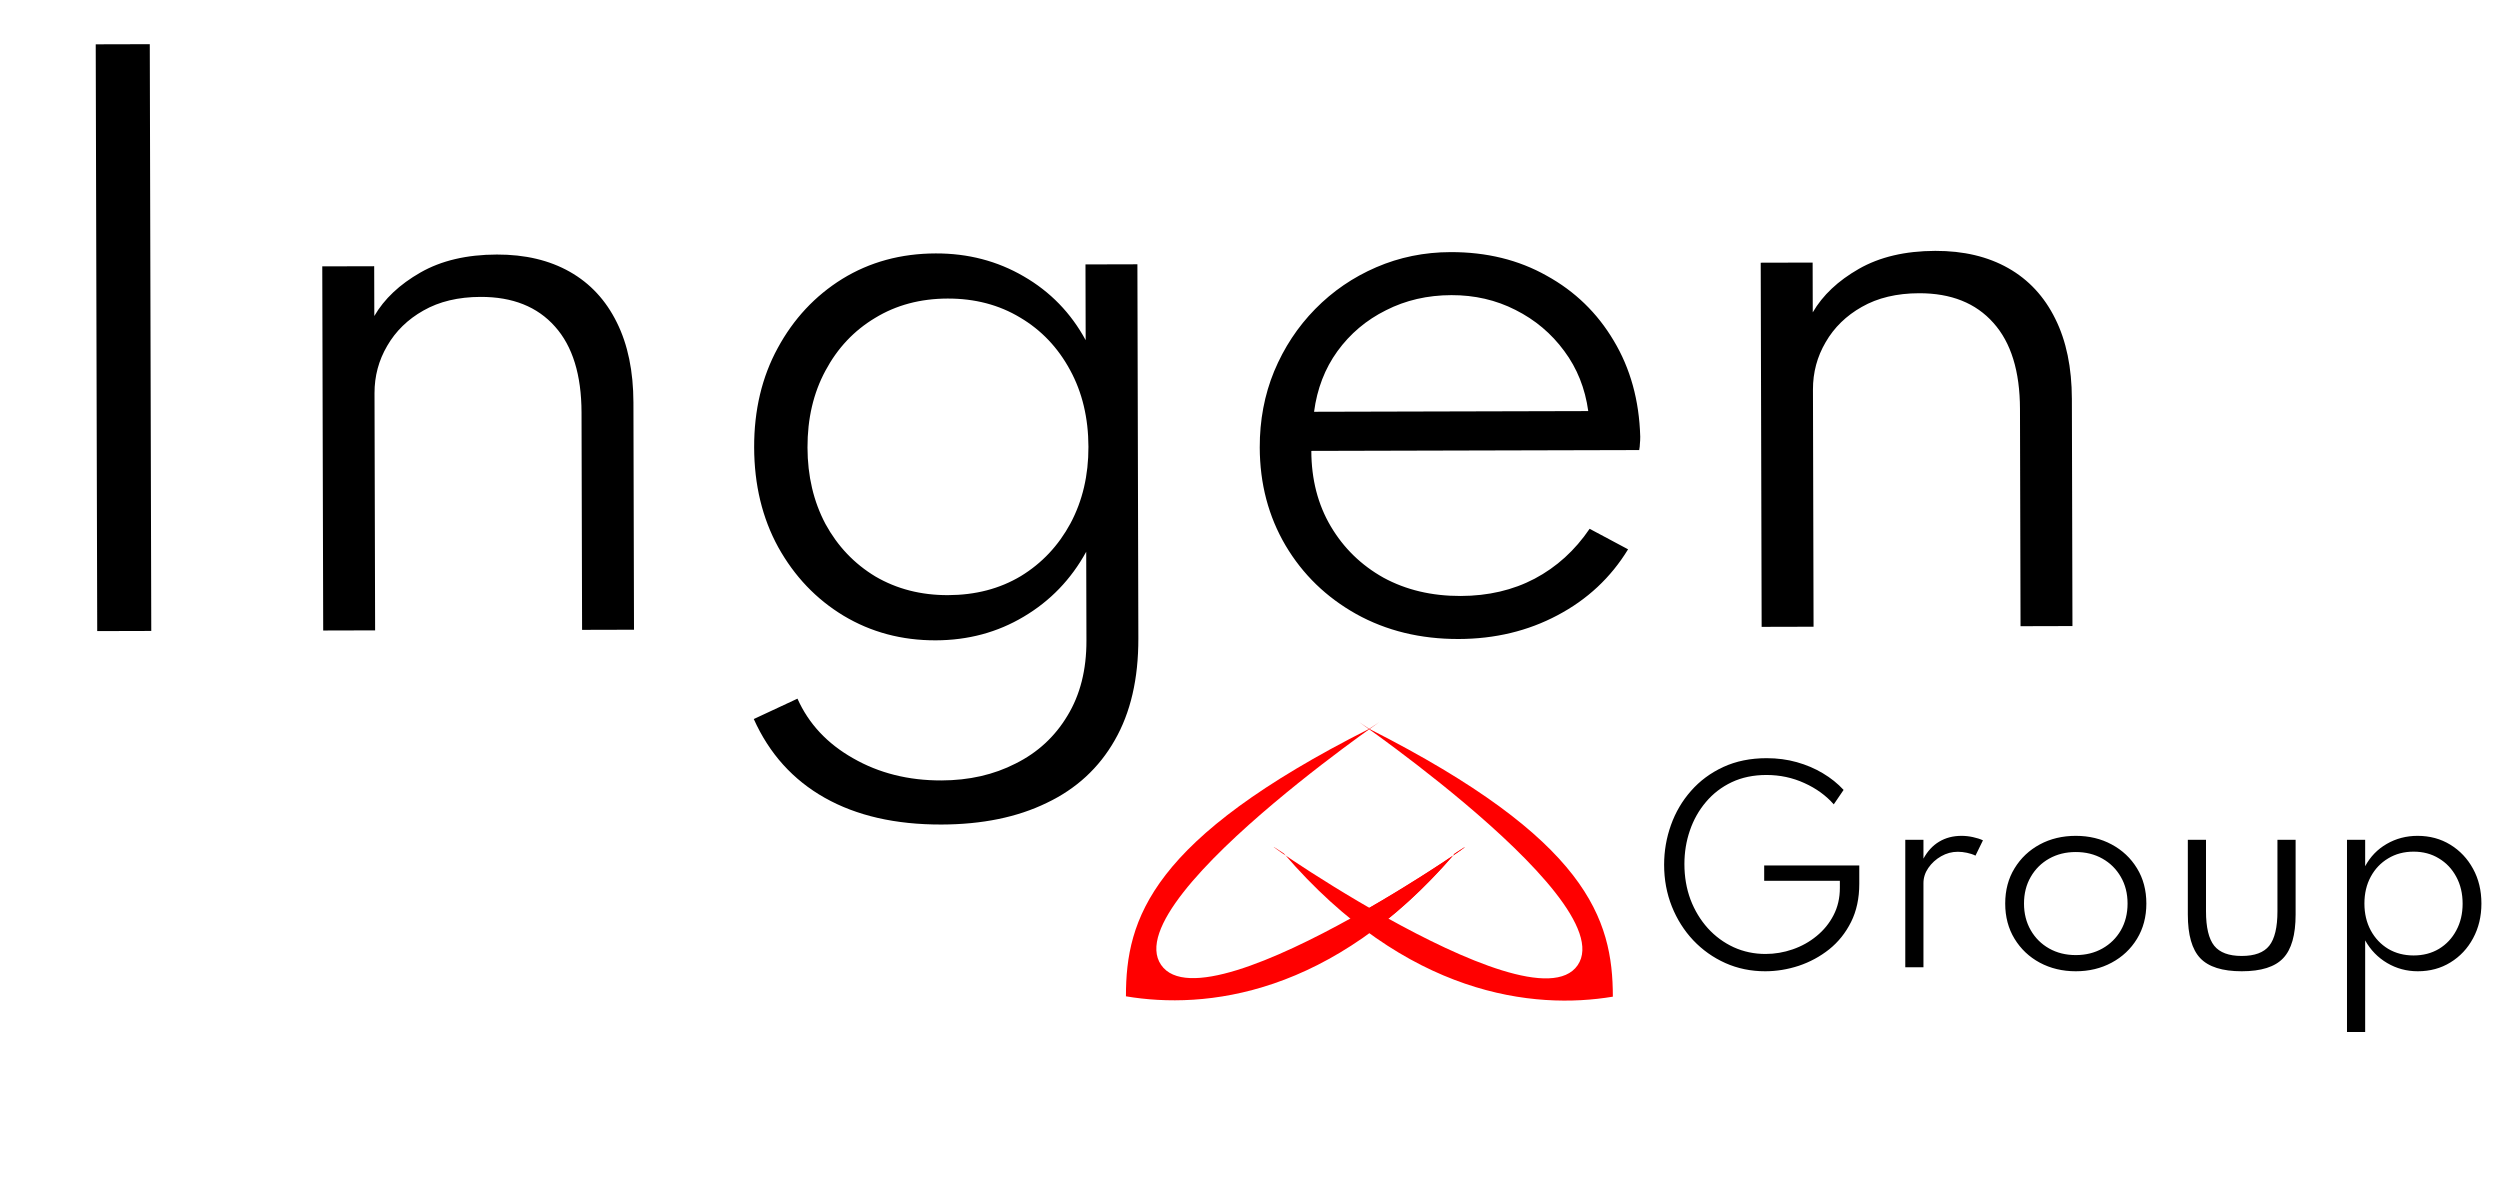<svg width="703" height="335" viewBox="0 0 703 335" fill="none" xmlns="http://www.w3.org/2000/svg">
<g filter="url(#filter0_d_102_3)">
<g filter="url(#filter1_i_102_3)">
<path d="M409.075 232.023C374.536 272.205 338.75 275.901 316.615 272.164C316.599 250.298 323.646 227.972 385.019 196.952C404.712 183.783 313.139 243.856 326.498 263.331C339.856 282.807 428.768 218.854 409.075 232.023Z" fill="#FF0000"/>
<path d="M361.015 231.988C395.613 272.221 431.404 275.968 453.534 272.263C453.518 250.397 446.438 228.061 385.019 196.952C365.306 183.755 456.969 243.96 443.639 263.416C430.309 282.872 341.302 218.791 361.015 231.988Z" fill="#FF0000"/>
<path d="M408.561 232.619C408.732 232.421 408.903 232.222 409.075 232.023C413.304 229.195 412.525 229.923 408.561 232.619C402.524 239.577 396.451 245.425 390.421 250.319C388.6 249.309 386.807 248.293 385.056 247.282C395.25 241.406 404.007 235.715 408.561 232.619Z" fill="#FF0000"/>
</g>
</g>
<g filter="url(#filter2_d_102_3)">
<path d="M27.337 173.462L26.918 8.463L42.118 8.424L42.537 173.423L27.337 173.462ZM90.882 173.3L90.622 70.901L105.222 70.864L105.258 84.864C108.045 80.056 112.368 75.979 118.227 72.631C124.085 69.282 131.247 67.597 139.714 67.576C147.647 67.556 154.485 69.172 160.226 72.424C165.968 75.676 170.38 80.431 173.462 86.69C176.545 92.882 178.097 100.378 178.12 109.178L178.282 173.078L163.682 173.115L163.527 112.015C163.5 101.416 161.013 93.355 156.065 87.834C151.118 82.247 144.144 79.465 135.144 79.488C128.877 79.504 123.514 80.784 119.054 83.329C114.66 85.806 111.268 89.115 108.879 93.254C106.489 97.327 105.301 101.764 105.313 106.564L105.482 173.263L90.882 173.3ZM264.737 227.858C251.804 227.891 240.864 225.386 231.918 220.342C222.972 215.298 216.32 207.915 211.962 198.193L224.247 192.461C227.399 199.52 232.613 205.107 239.89 209.222C247.167 213.403 255.439 215.482 264.706 215.459C272.506 215.439 279.468 213.854 285.594 210.705C291.786 207.623 296.641 203.144 300.16 197.268C303.745 191.392 305.527 184.355 305.506 176.155L305.442 151.155C301.195 158.899 295.344 164.98 287.889 169.399C280.5 173.818 272.239 176.039 263.106 176.062C253.572 176.087 244.933 173.775 237.188 169.128C229.509 164.481 223.393 158.063 218.839 149.875C214.351 141.686 212.094 132.325 212.067 121.792C212.041 111.325 214.251 102.02 218.696 93.875C223.142 85.664 229.192 79.182 236.847 74.429C244.568 69.676 253.329 67.287 263.129 67.262C272.196 67.239 280.434 69.385 287.845 73.699C295.323 78.013 301.138 83.999 305.291 91.655L305.237 70.355L319.837 70.318L320.104 175.517C320.133 186.851 317.924 196.39 313.477 204.134C309.03 211.946 302.645 217.829 294.322 221.783C286.066 225.804 276.204 227.829 264.737 227.858ZM266.573 163.354C274.307 163.334 281.135 161.55 287.06 158.001C292.984 154.386 297.638 149.441 301.022 143.166C304.406 136.824 306.088 129.653 306.067 121.653C306.047 113.52 304.328 106.324 300.913 100.066C297.496 93.741 292.817 88.82 286.875 85.302C280.932 81.717 274.128 79.934 266.461 79.954C258.795 79.973 251.999 81.79 246.075 85.406C240.151 88.954 235.497 93.899 232.113 100.241C228.729 106.516 227.047 113.721 227.068 121.854C227.088 129.854 228.773 137.016 232.122 143.341C235.538 149.599 240.217 154.521 246.16 158.105C252.169 161.624 258.973 163.373 266.573 163.354ZM410.179 175.688C399.445 175.716 389.839 173.373 381.361 168.662C372.949 163.95 366.332 157.533 361.512 149.412C356.691 141.224 354.267 132.03 354.241 121.83C354.222 114.164 355.57 107.027 358.287 100.42C361.07 93.746 364.922 87.903 369.842 82.891C374.763 77.878 380.486 73.964 387.013 71.147C393.539 68.33 400.502 66.913 407.902 66.894C418.035 66.868 427.041 69.079 434.919 73.525C442.863 77.905 449.146 83.989 453.765 91.777C458.452 99.565 460.941 108.559 461.234 118.758C461.236 119.558 461.204 120.225 461.139 120.759C461.14 121.225 461.075 121.825 460.944 122.559L368.744 122.794C368.764 130.794 370.582 137.856 374.198 143.98C377.813 150.104 382.759 154.925 389.035 158.442C395.377 161.893 402.615 163.608 410.748 163.587C418.481 163.567 425.41 161.95 431.536 158.734C437.727 155.452 442.882 150.772 447 144.695L457.815 150.467C452.968 158.413 446.351 164.596 437.962 169.018C429.64 173.439 420.379 175.662 410.179 175.688ZM369.516 111.792L446.616 111.596C445.733 105.198 443.485 99.57 439.873 94.713C436.26 89.788 431.684 85.933 426.143 83.147C420.67 80.361 414.666 78.977 408.133 78.993C401.399 79.01 395.27 80.426 389.743 83.24C384.217 85.987 379.66 89.832 376.073 94.775C372.552 99.65 370.366 105.323 369.516 111.792ZM495.373 172.272L495.113 69.872L509.713 69.835L509.748 83.835C512.536 79.028 516.859 74.95 522.717 71.602C528.576 68.254 535.738 66.569 544.205 66.547C552.138 66.527 558.975 68.143 564.717 71.395C570.459 74.647 574.871 79.403 577.953 85.661C581.036 91.854 582.588 99.35 582.611 108.15L582.773 172.049L568.173 172.087L568.018 110.987C567.991 100.387 565.504 92.326 560.556 86.806C555.609 81.218 548.635 78.436 539.635 78.459C533.368 78.475 528.005 79.755 523.545 82.3C519.151 84.778 515.759 88.086 513.37 92.226C510.98 96.299 509.791 100.735 509.804 105.535L509.973 172.235L495.373 172.272Z" fill="black"/>
</g>
<g filter="url(#filter3_d_102_3)">
<path d="M496.37 269.12C492.357 269.12 488.623 268.35 485.17 266.81C481.74 265.27 478.73 263.135 476.14 260.405C473.573 257.675 471.567 254.502 470.12 250.885C468.673 247.245 467.95 243.337 467.95 239.16C467.95 235.31 468.592 231.588 469.875 227.995C471.158 224.402 473.037 221.205 475.51 218.405C477.983 215.582 481.005 213.342 484.575 211.685C488.168 210.028 492.24 209.2 496.79 209.2C499.777 209.2 502.6 209.573 505.26 210.32C507.92 211.067 510.358 212.105 512.575 213.435C514.815 214.765 516.763 216.328 518.42 218.125L515.655 222.185C513.462 219.688 510.708 217.693 507.395 216.2C504.082 214.683 500.523 213.925 496.72 213.925C493.08 213.925 489.825 214.602 486.955 215.955C484.108 217.308 481.693 219.163 479.71 221.52C477.727 223.853 476.222 226.525 475.195 229.535C474.168 232.522 473.655 235.672 473.655 238.985C473.655 242.555 474.227 245.88 475.37 248.96C476.537 252.017 478.158 254.7 480.235 257.01C482.312 259.297 484.738 261.082 487.515 262.365C490.292 263.625 493.278 264.255 496.475 264.255C499.065 264.255 501.608 263.823 504.105 262.96C506.602 262.097 508.842 260.848 510.825 259.215C512.832 257.582 514.418 255.633 515.585 253.37C516.775 251.083 517.37 248.517 517.37 245.67V243.675H496.09V239.37H522.83V244.515C522.83 248.598 522.06 252.18 520.52 255.26C518.98 258.34 516.927 260.907 514.36 262.96C511.793 264.99 508.947 266.53 505.82 267.58C502.693 268.607 499.543 269.12 496.37 269.12ZM535.765 268V232.16H540.875V237.445C542.019 235.345 543.489 233.758 545.285 232.685C547.105 231.588 549.205 231.04 551.585 231.04C552.635 231.04 553.697 231.157 554.77 231.39C555.867 231.623 556.812 231.927 557.605 232.3L555.505 236.605C554.805 236.255 554 235.987 553.09 235.8C552.204 235.613 551.352 235.52 550.535 235.52C548.879 235.52 547.315 235.94 545.845 236.78C544.375 237.62 543.174 238.717 542.24 240.07C541.33 241.4 540.875 242.823 540.875 244.34V268H535.765ZM583.71 269.12C579.977 269.12 576.605 268.315 573.595 266.705C570.609 265.095 568.24 262.855 566.49 259.985C564.74 257.115 563.865 253.813 563.865 250.08C563.865 246.323 564.74 243.022 566.49 240.175C568.24 237.305 570.609 235.065 573.595 233.455C576.582 231.845 579.954 231.04 583.71 231.04C587.444 231.04 590.804 231.845 593.79 233.455C596.8 235.065 599.18 237.305 600.93 240.175C602.68 243.022 603.555 246.323 603.555 250.08C603.555 253.813 602.68 257.115 600.93 259.985C599.18 262.855 596.8 265.095 593.79 266.705C590.804 268.315 587.444 269.12 583.71 269.12ZM583.71 264.57C586.51 264.57 589.007 263.952 591.2 262.715C593.394 261.478 595.12 259.775 596.38 257.605C597.64 255.412 598.27 252.903 598.27 250.08C598.27 247.257 597.64 244.76 596.38 242.59C595.12 240.397 593.394 238.682 591.2 237.445C589.007 236.208 586.51 235.59 583.71 235.59C580.91 235.59 578.414 236.208 576.22 237.445C574.027 238.682 572.3 240.397 571.04 242.59C569.78 244.76 569.15 247.257 569.15 250.08C569.15 252.88 569.78 255.377 571.04 257.57C572.3 259.763 574.027 261.478 576.22 262.715C578.414 263.952 580.91 264.57 583.71 264.57ZM630.372 269.12C624.936 269.12 621.051 267.895 618.717 265.445C616.384 262.995 615.217 258.9 615.217 253.16V232.16H620.327V252.25C620.327 256.777 621.097 260.008 622.637 261.945C624.177 263.858 626.756 264.815 630.372 264.815C634.012 264.815 636.591 263.858 638.107 261.945C639.647 260.008 640.417 256.777 640.417 252.25V232.16H645.527V253.16C645.527 258.9 644.361 262.995 642.027 265.445C639.717 267.895 635.832 269.12 630.372 269.12ZM659.974 286.2V232.16H665.084V239.58C666.531 236.897 668.549 234.808 671.139 233.315C673.753 231.798 676.646 231.04 679.819 231.04C683.249 231.04 686.318 231.868 689.024 233.525C691.731 235.182 693.866 237.445 695.429 240.315C696.993 243.162 697.774 246.417 697.774 250.08C697.774 253.697 696.993 256.952 695.429 259.845C693.889 262.715 691.766 264.978 689.059 266.635C686.376 268.292 683.319 269.12 679.889 269.12C676.763 269.12 673.893 268.35 671.279 266.81C668.666 265.27 666.601 263.147 665.084 260.44V286.2H659.974ZM678.699 264.675C681.383 264.675 683.763 264.057 685.839 262.82C687.916 261.56 689.538 259.833 690.704 257.64C691.894 255.447 692.489 252.938 692.489 250.115C692.489 247.268 691.894 244.748 690.704 242.555C689.514 240.338 687.881 238.612 685.804 237.375C683.751 236.115 681.383 235.485 678.699 235.485C676.016 235.485 673.636 236.115 671.559 237.375C669.483 238.612 667.849 240.327 666.659 242.52C665.469 244.713 664.874 247.233 664.874 250.08C664.874 252.903 665.469 255.423 666.659 257.64C667.849 259.833 669.483 261.56 671.559 262.82C673.659 264.057 676.039 264.675 678.699 264.675Z" fill="black"/>
</g>
<defs>
<filter id="filter0_d_102_3" x="312.615" y="195.08" width="144.919" height="86.291" filterUnits="userSpaceOnUse" color-interpolation-filters="sRGB">
<feFlood flood-opacity="0" result="BackgroundImageFix"/>
<feColorMatrix in="SourceAlpha" type="matrix" values="0 0 0 0 0 0 0 0 0 0 0 0 0 0 0 0 0 0 127 0" result="hardAlpha"/>
<feOffset dy="4"/>
<feGaussianBlur stdDeviation="2"/>
<feComposite in2="hardAlpha" operator="out"/>
<feColorMatrix type="matrix" values="0 0 0 0 0 0 0 0 0 0 0 0 0 0 0 0 0 0 0.25 0"/>
<feBlend mode="normal" in2="BackgroundImageFix" result="effect1_dropShadow_102_3"/>
<feBlend mode="normal" in="SourceGraphic" in2="effect1_dropShadow_102_3" result="shape"/>
</filter>
<filter id="filter1_i_102_3" x="316.615" y="195.08" width="136.919" height="82.291" filterUnits="userSpaceOnUse" color-interpolation-filters="sRGB">
<feFlood flood-opacity="0" result="BackgroundImageFix"/>
<feBlend mode="normal" in="SourceGraphic" in2="BackgroundImageFix" result="shape"/>
<feColorMatrix in="SourceAlpha" type="matrix" values="0 0 0 0 0 0 0 0 0 0 0 0 0 0 0 0 0 0 127 0" result="hardAlpha"/>
<feOffset dy="4"/>
<feGaussianBlur stdDeviation="2"/>
<feComposite in2="hardAlpha" operator="arithmetic" k2="-1" k3="1"/>
<feColorMatrix type="matrix" values="0 0 0 0 0 0 0 0 0 0 0 0 0 0 0 0 0 0 0.25 0"/>
<feBlend mode="normal" in2="shape" result="effect1_innerShadow_102_3"/>
</filter>
<filter id="filter2_d_102_3" x="22.918" y="7.05" width="563.995" height="229.412" filterUnits="userSpaceOnUse" color-interpolation-filters="sRGB">
<feFlood flood-opacity="0" result="BackgroundImageFix"/>
<feColorMatrix in="SourceAlpha" type="matrix" values="0 0 0 0 0 0 0 0 0 0 0 0 0 0 0 0 0 0 127 0" result="hardAlpha"/>
<feOffset dy="4"/>
<feGaussianBlur stdDeviation="2"/>
<feComposite in2="hardAlpha" operator="out"/>
<feColorMatrix type="matrix" values="0 0 0 0 0 0 0 0 0 0 0 0 0 0 0 0 0 0 0.25 0"/>
<feBlend mode="normal" in2="BackgroundImageFix" result="effect1_dropShadow_102_3"/>
<feBlend mode="normal" in="SourceGraphic" in2="effect1_dropShadow_102_3" result="shape"/>
</filter>
<filter id="filter3_d_102_3" x="463.95" y="209.2" width="237.824" height="85" filterUnits="userSpaceOnUse" color-interpolation-filters="sRGB">
<feFlood flood-opacity="0" result="BackgroundImageFix"/>
<feColorMatrix in="SourceAlpha" type="matrix" values="0 0 0 0 0 0 0 0 0 0 0 0 0 0 0 0 0 0 127 0" result="hardAlpha"/>
<feOffset dy="4"/>
<feGaussianBlur stdDeviation="2"/>
<feComposite in2="hardAlpha" operator="out"/>
<feColorMatrix type="matrix" values="0 0 0 0 0 0 0 0 0 0 0 0 0 0 0 0 0 0 0.25 0"/>
<feBlend mode="normal" in2="BackgroundImageFix" result="effect1_dropShadow_102_3"/>
<feBlend mode="normal" in="SourceGraphic" in2="effect1_dropShadow_102_3" result="shape"/>
</filter>
</defs>
</svg>
